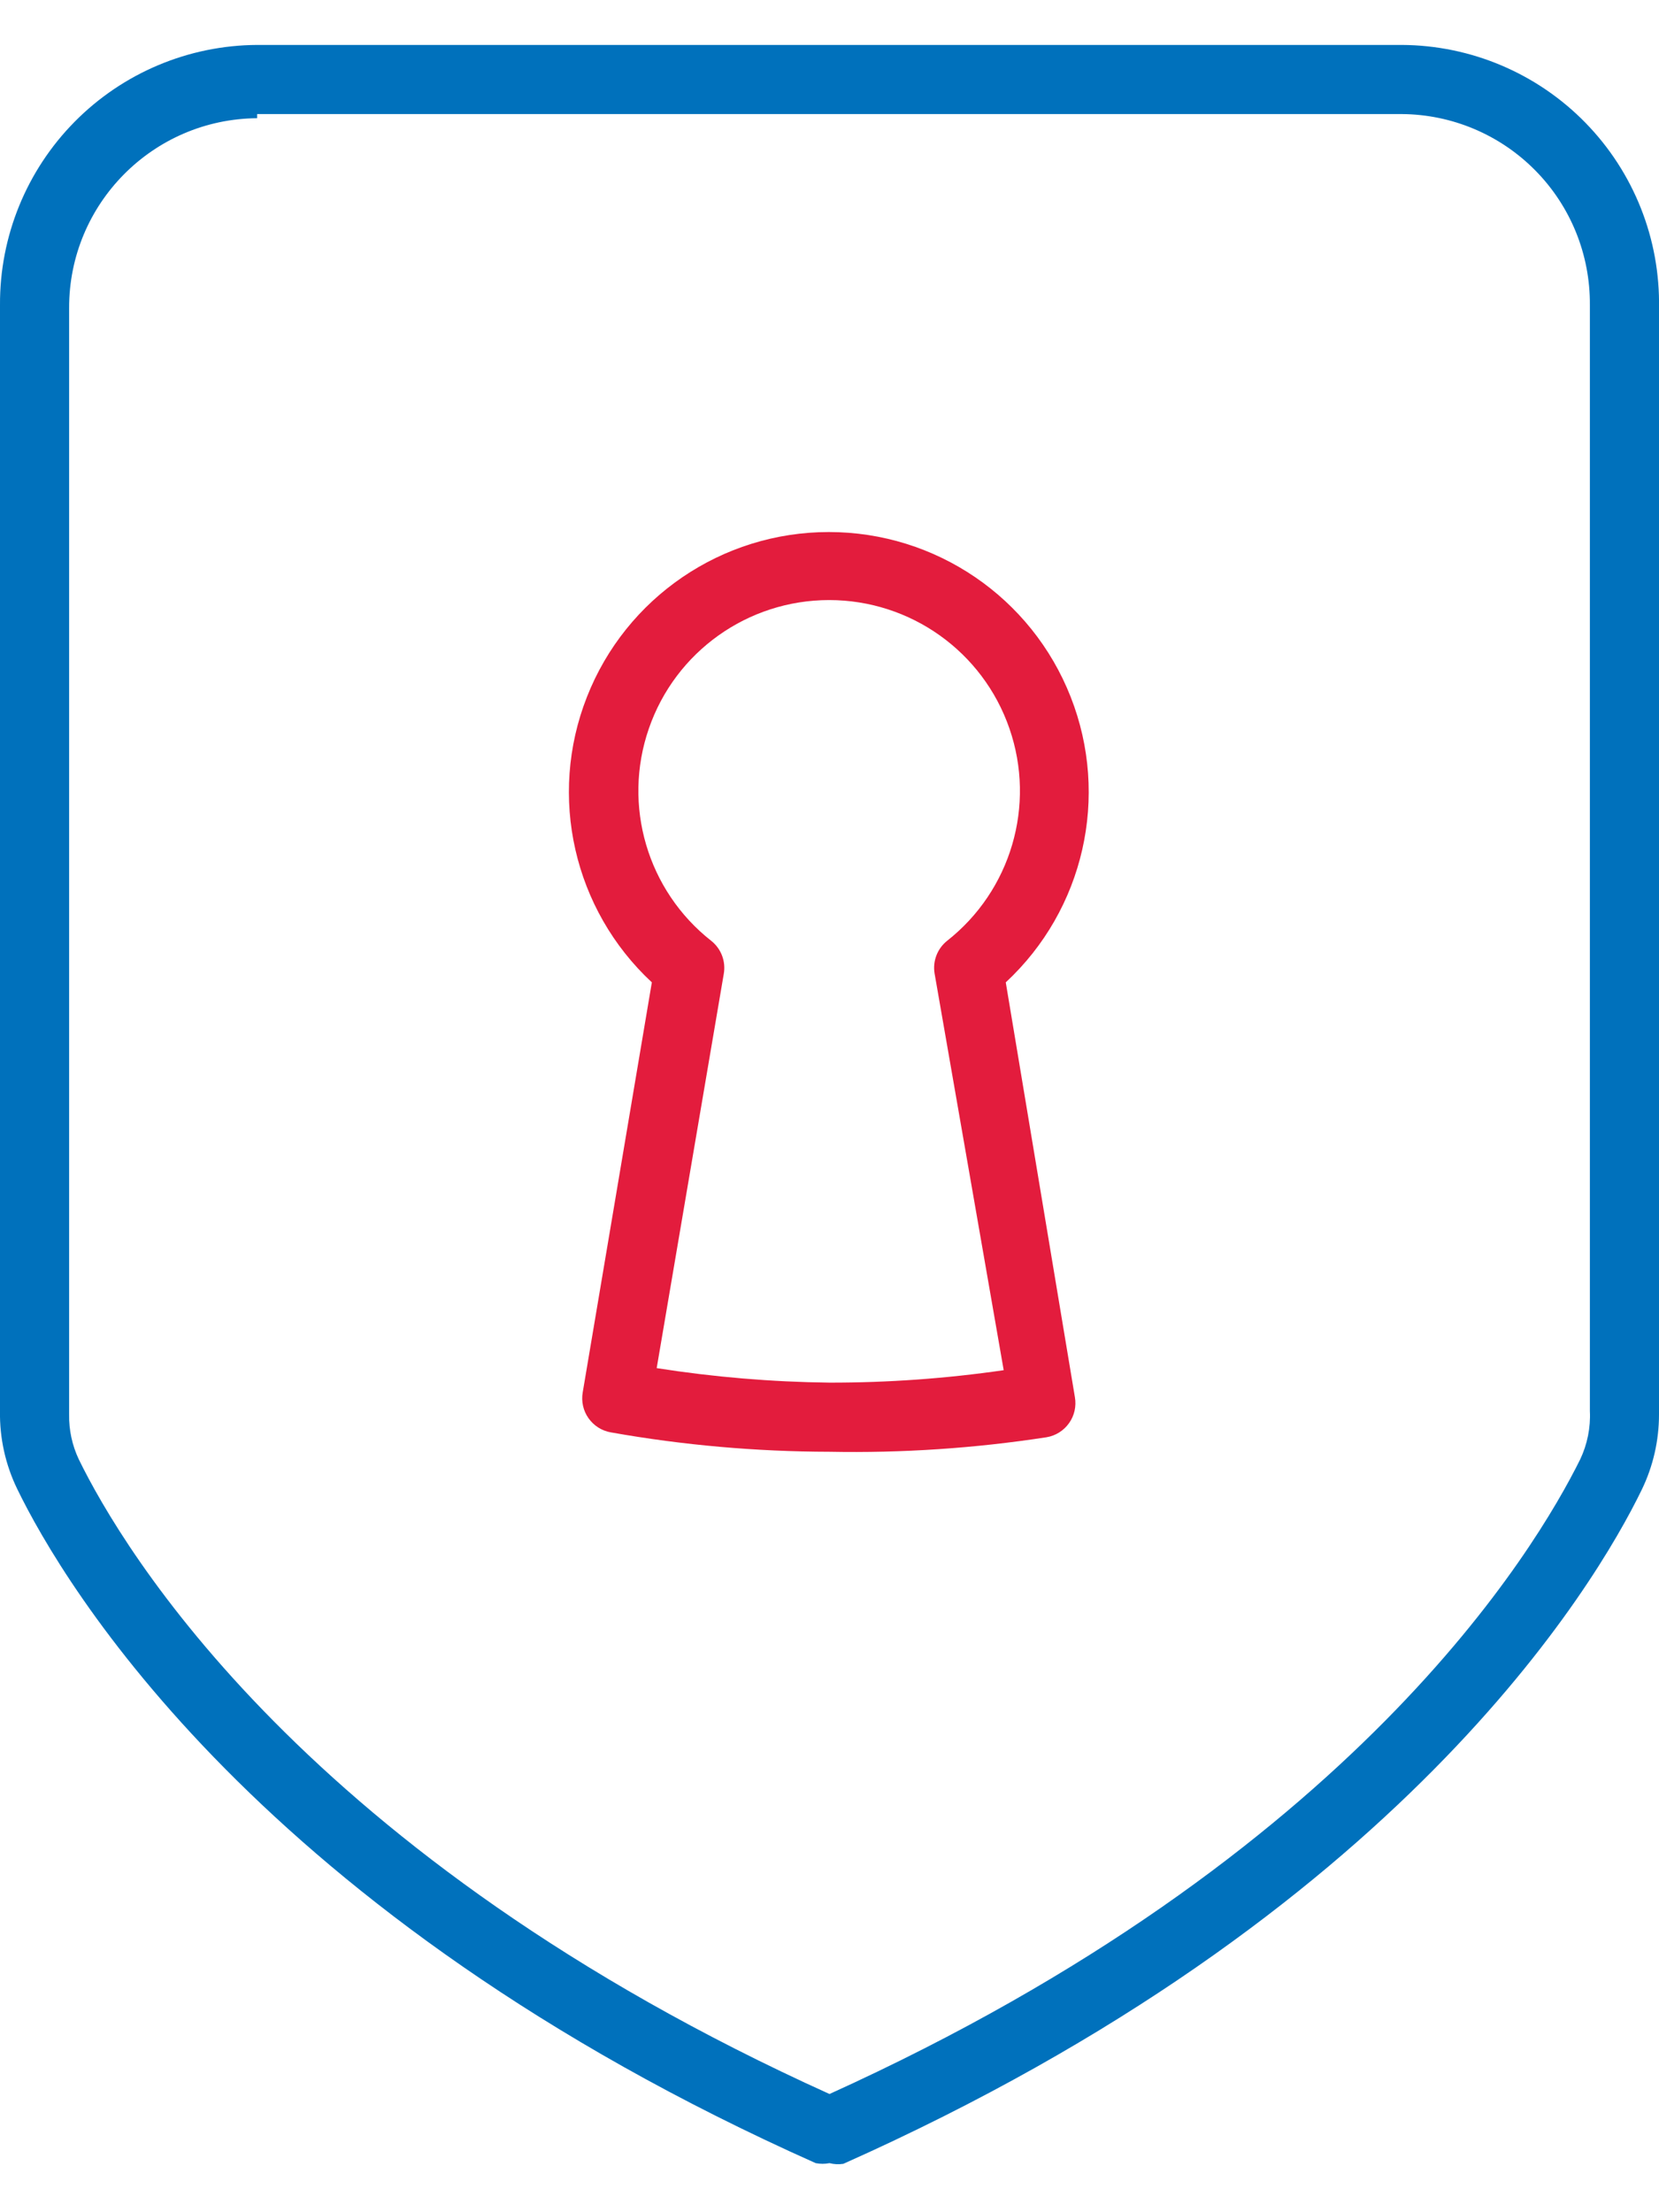 <?xml version="1.0" encoding="UTF-8" standalone="no"?>
<svg width="24px" height="32px" viewBox="0 0 24 32" version="1.1" xmlns="http://www.w3.org/2000/svg" xmlns:xlink="http://www.w3.org/1999/xlink">
    <!-- Generator: Sketch 3.8.3 (29802) - http://www.bohemiancoding.com/sketch -->
    <title>login-graphics_Shield</title>
    <desc>Created with Sketch.</desc>
    <defs></defs>
    <g id="Page-1" stroke="none" stroke-width="1" fill="none" fill-rule="evenodd">
        <g id="login-graphics_Shield">
            <g id="Layer_1">
                <path d="M12,31.29 C11.934,31.303 11.866,31.303 11.8,31.29 C3.75,27.7 0.92,22.92 0.25,21.54 C0.079,21.188 -0.007,20.801 -9.38138456e-15,20.41 L-9.38138456e-15,4.41 C-0.005,3.418 0.384,2.465 1.081,1.76 C1.779,1.054 2.728,0.655 3.72,0.65 L20.28,0.65 C21.281,0.655 22.238,1.061 22.937,1.777 C23.636,2.493 24.019,3.459 24,4.46 L24,20.46 C24,20.838 23.915,21.21 23.75,21.55 C23.08,22.93 20.25,27.71 12.2,31.3 C12.133,31.31 12.065,31.307 12,31.29 L12,31.29 Z M3.72,1.71 C2.211,1.721 0.994,2.951 1,4.46 L1,20.46 C0.996,20.685 1.044,20.907 1.14,21.11 C1.77,22.4 4.41,26.86 12,30.29 C19.59,26.85 22.22,22.4 22.86,21.11 C22.963,20.892 23.012,20.651 23,20.41 L23,4.41 C23.005,3.683 22.722,2.984 22.212,2.467 C21.702,1.949 21.007,1.655 20.28,1.65 L3.72,1.65 L3.72,1.71 Z" id="Shape" fill="#0071BC"></path>
                <path d="M12,21 L12,21 C10.941,20.998 9.883,20.905 8.84,20.72 C8.708,20.698 8.591,20.624 8.514,20.515 C8.437,20.407 8.407,20.271 8.43,20.14 L9.43,14.21 C8.298,13.158 7.925,11.519 8.491,10.081 C9.056,8.642 10.444,7.696 11.99,7.696 C13.536,7.696 14.924,8.642 15.489,10.081 C16.055,11.519 15.682,13.158 14.55,14.21 L15.55,20.21 C15.573,20.341 15.543,20.477 15.466,20.585 C15.389,20.694 15.272,20.768 15.14,20.79 C14.101,20.95 13.051,21.02 12,21 L12,21 Z M9.5,19.79 C10.327,19.92 11.163,19.99 12,20 L12,20 C12.843,20.001 13.685,19.941 14.52,19.82 L13.52,14.08 C13.491,13.902 13.56,13.723 13.7,13.61 C14.625,12.883 14.988,11.65 14.603,10.538 C14.219,9.426 13.172,8.68 11.995,8.68 C10.818,8.68 9.771,9.426 9.387,10.538 C9.002,11.65 9.365,12.883 10.29,13.61 C10.434,13.725 10.503,13.909 10.47,14.09 L9.5,19.79 Z" id="Shape" fill="#E31C3D"></path>
            </g>
        </g>
    </g>
</svg>
